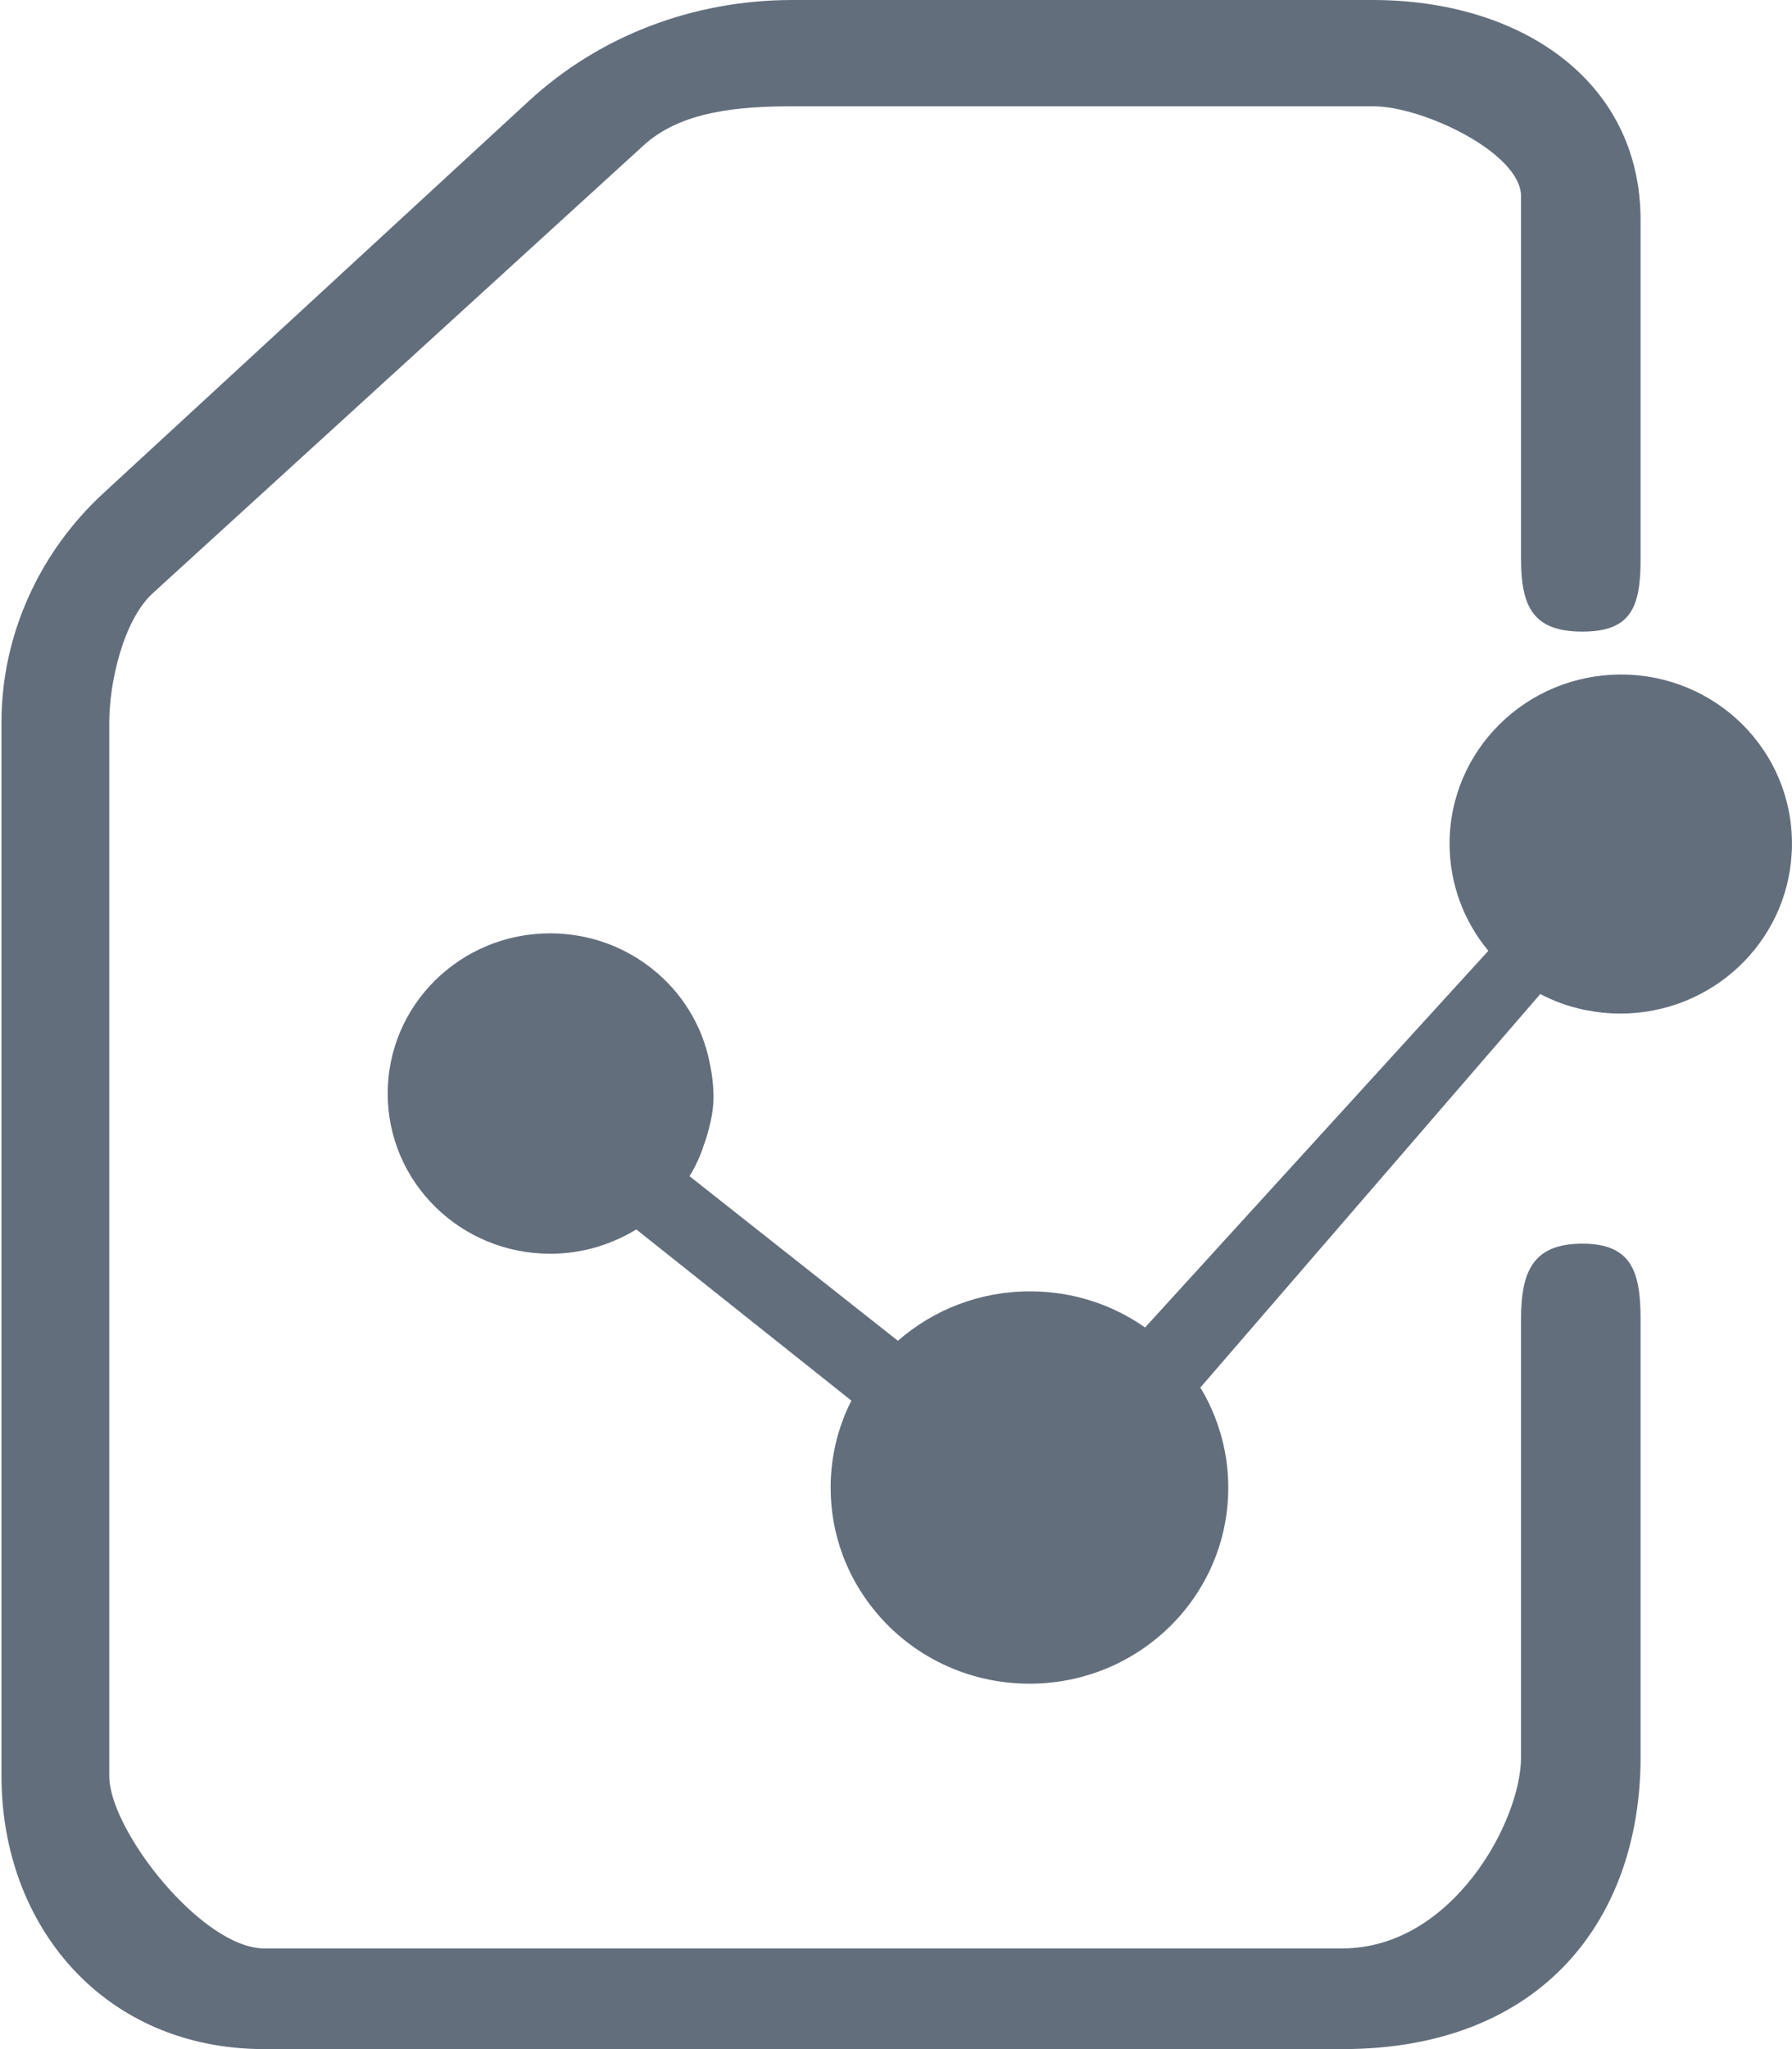 <?xml version="1.0" encoding="UTF-8" standalone="no"?>
<svg width="70px" height="80px" viewBox="0 0 70 80" version="1.1" xmlns="http://www.w3.org/2000/svg" xmlns:xlink="http://www.w3.org/1999/xlink">
    <!-- Generator: Sketch 46.2 (44496) - http://www.bohemiancoding.com/sketch -->
    <title>物联网解决方案@1x</title>
    <desc>Created with Sketch.</desc>
    <defs></defs>
    <g id="首页" stroke="none" stroke-width="1" fill="none" fill-rule="evenodd">
        <g id="Desktop-HD" transform="translate(-686, -1345)" fill-rule="nonzero" fill="#636E7D">
            <g id="物联网解决方案" transform="translate(686, 1345)">
                <path d="M52.437,80 L10.323,80 C4.082,80 0.058,75.214 0.058,69.341 L0.058,28.185 C0.058,24.832 1.513,21.572 4.058,19.237 L20.646,3.954 C23.414,1.399 27.074,0 30.957,0 L53.621,0 C59.393,0 64.085,3.145 64.085,8.59 L64.085,21.838 C64.085,23.711 63.71,24.659 61.81,24.659 C59.909,24.659 59.416,23.711 59.416,21.838 L59.416,7.665 C59.416,5.977 55.592,4.15 53.645,4.15 L30.957,4.15 C28.869,4.15 26.593,4.335 25.127,5.688 L5.959,23.168 C4.797,24.243 4.269,26.694 4.269,28.185 L4.269,69.341 C4.269,71.457 7.894,76.069 10.323,76.069 L52.437,76.069 C56.718,76.069 59.416,71.121 59.416,68.601 L59.416,51.491 C59.416,49.618 59.897,48.555 61.81,48.555 C63.71,48.555 64.085,49.618 64.085,51.491 L64.085,68.601 C64.085,74.89 60.261,80 52.437,80 Z" id="Shape"></path>
                <path d="M63.323,26.335 C59.616,26.335 56.624,29.295 56.624,32.936 C56.624,34.52 57.188,35.977 58.138,37.121 L44.729,51.827 C43.462,50.936 41.914,50.416 40.236,50.416 C38.254,50.416 36.447,51.145 35.075,52.347 L26.934,45.919 C26.945,45.896 26.957,45.884 26.969,45.861 C27.086,45.676 27.215,45.422 27.332,45.145 C27.344,45.121 27.356,45.087 27.368,45.052 C27.391,45.006 27.403,44.96 27.426,44.902 C27.438,44.855 27.461,44.809 27.473,44.763 C27.708,44.127 27.872,43.41 27.872,42.855 C27.872,42.382 27.813,41.919 27.72,41.48 C27.426,40.012 26.617,38.728 25.479,37.827 C24.388,36.96 23.004,36.439 21.49,36.439 C17.983,36.439 15.144,39.237 15.144,42.694 C15.144,46.15 17.983,48.948 21.49,48.948 C22.394,48.948 23.25,48.763 24.024,48.428 C24.318,48.301 24.587,48.162 24.857,48 L33.257,54.682 C32.74,55.699 32.447,56.855 32.447,58.081 C32.447,59.908 33.092,61.572 34.172,62.89 C35.591,64.624 37.773,65.734 40.213,65.734 C44.506,65.734 47.979,62.312 47.979,58.081 C47.979,57.098 47.791,56.162 47.451,55.306 C47.299,54.912 47.11,54.533 46.888,54.173 L60.167,38.809 C60.695,39.087 61.27,39.295 61.868,39.422 C62.326,39.514 62.807,39.572 63.288,39.572 C66.877,39.572 69.798,36.798 69.986,33.318 C69.998,33.202 69.998,33.087 69.998,32.971 C70.021,29.295 67.018,26.335 63.323,26.335 L63.323,26.335 Z" id="Shape"></path>
            </g>
        </g>
    </g>
</svg>